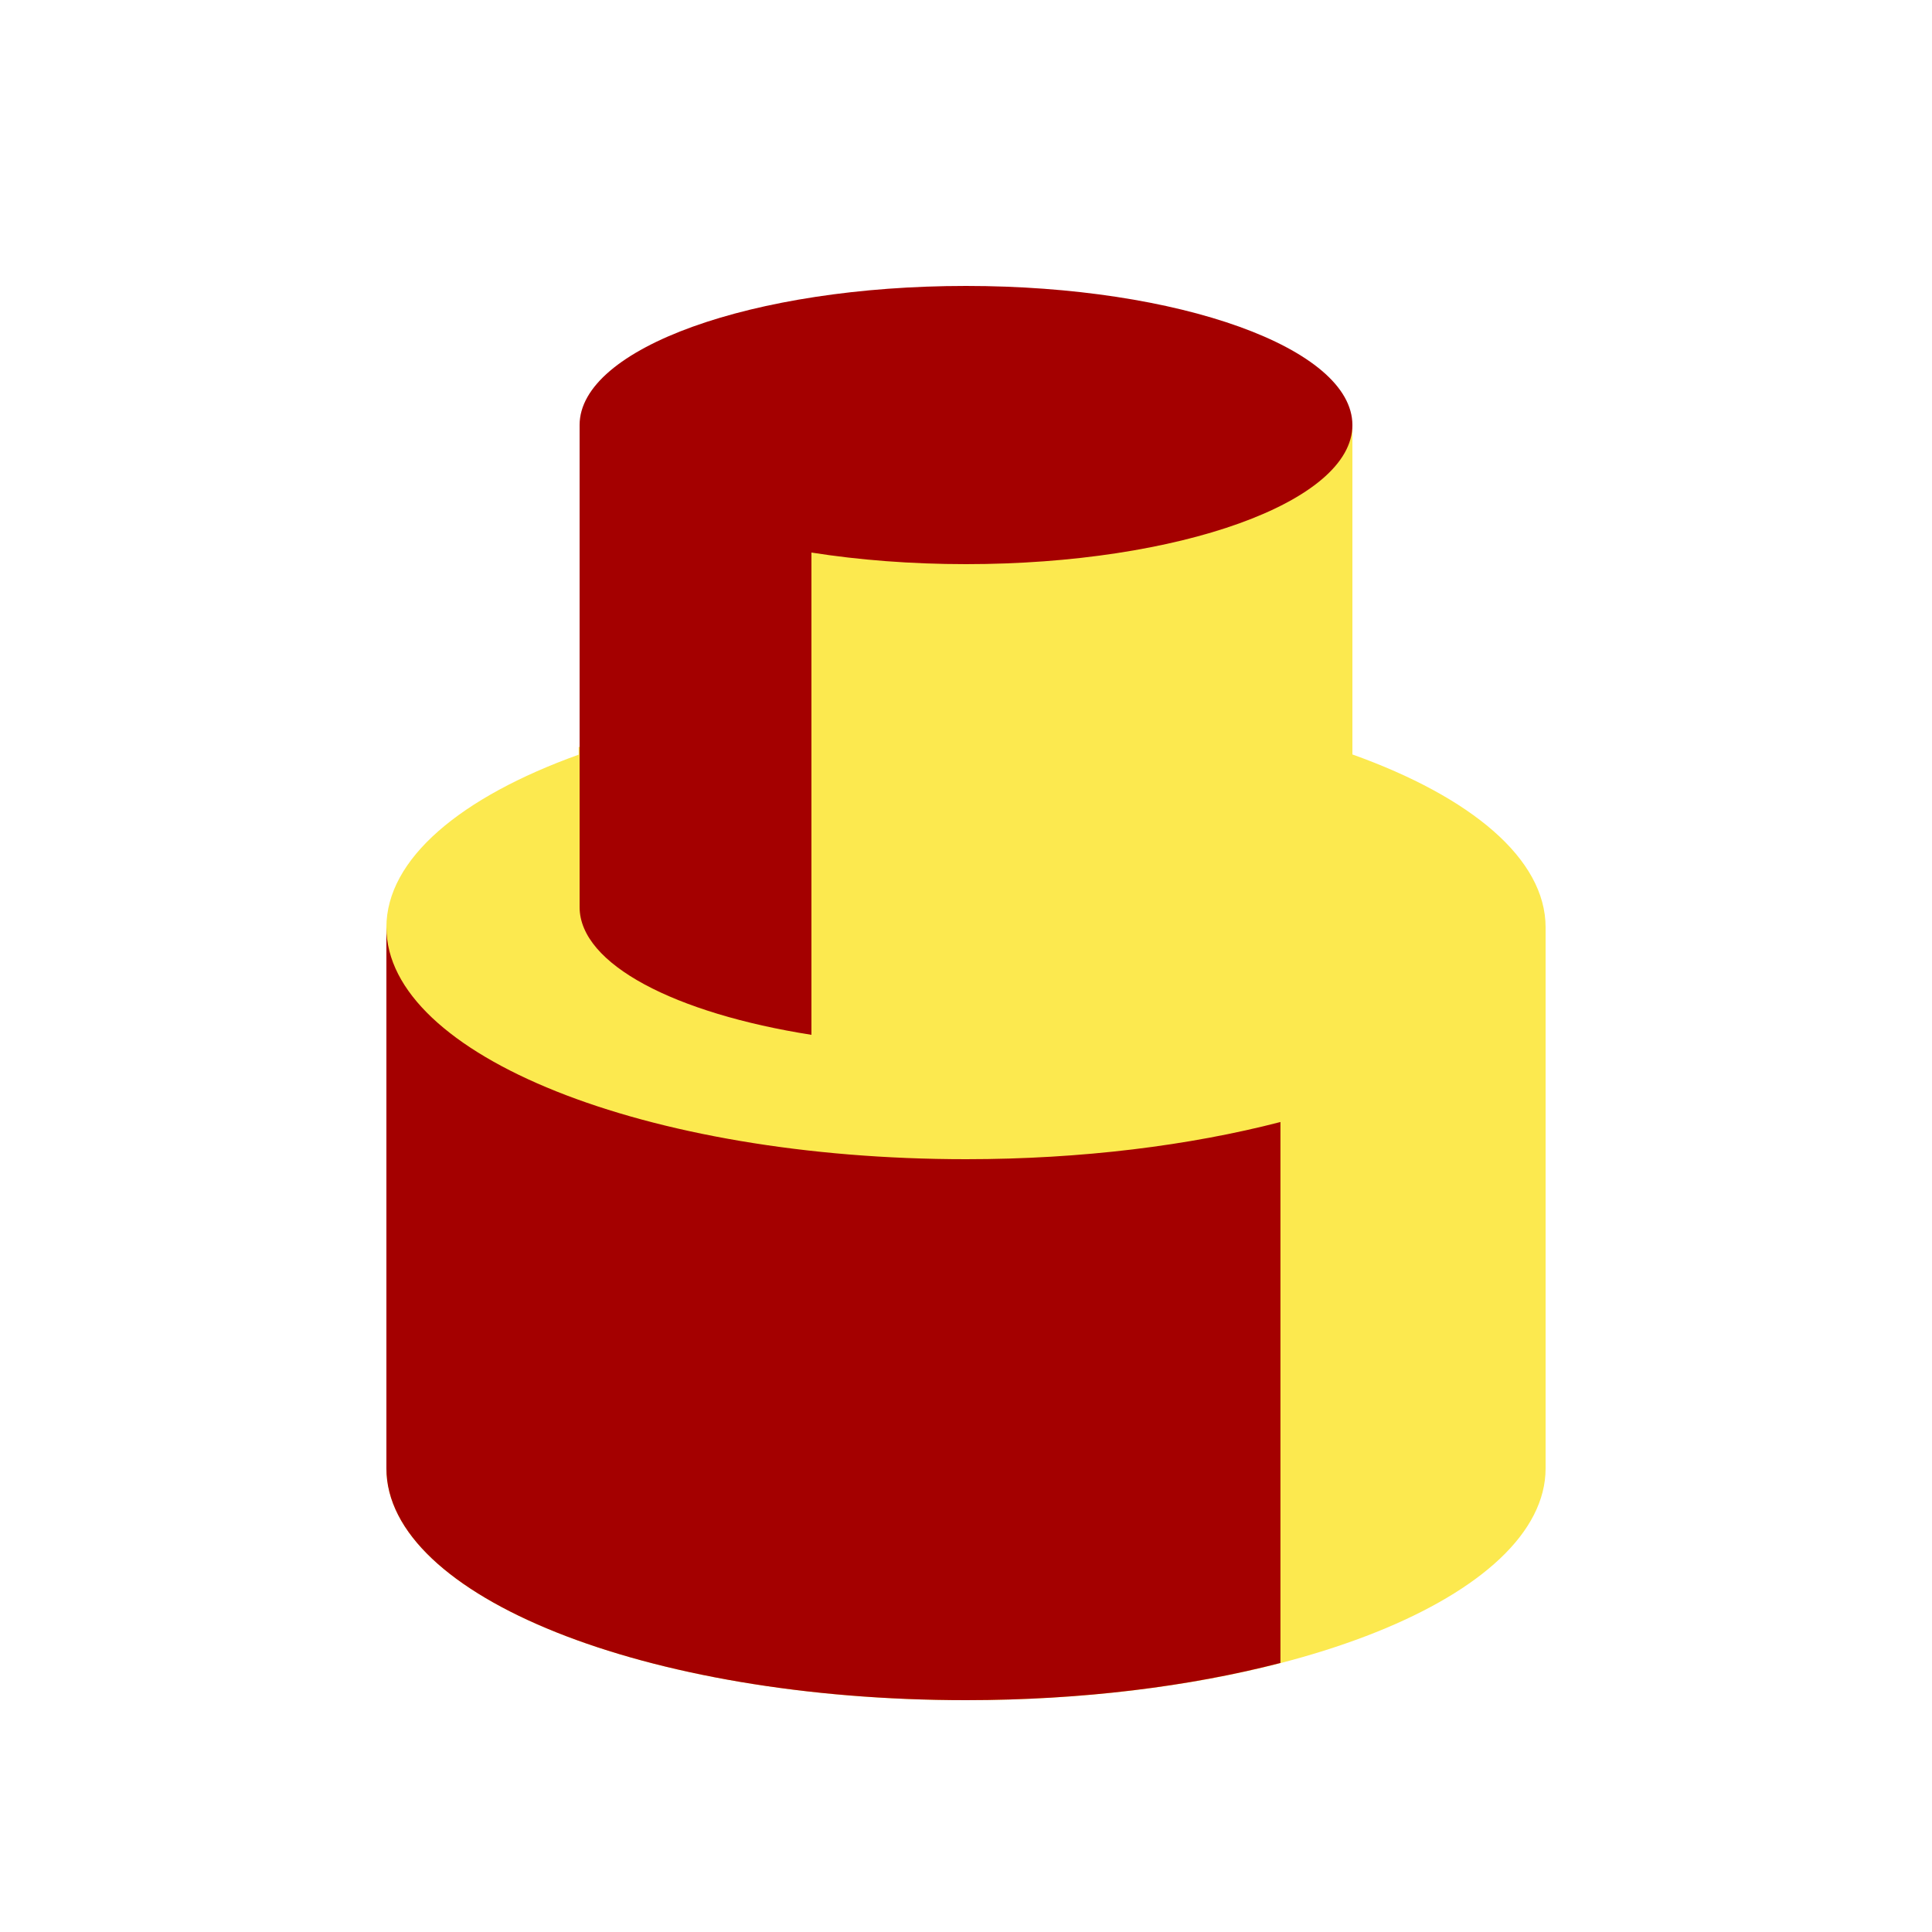 <?xml version="1.0" encoding="UTF-8" standalone="no"?>
<!-- Created with Inkscape (http://www.inkscape.org/) -->

<svg
   xmlns:dc="http://purl.org/dc/elements/1.1/"
   xmlns:cc="http://creativecommons.org/ns#"
   xmlns:rdf="http://www.w3.org/1999/02/22-rdf-syntax-ns#"
   xmlns:svg="http://www.w3.org/2000/svg"
   xmlns="http://www.w3.org/2000/svg"
   xmlns:sodipodi="http://sodipodi.sourceforge.net/DTD/sodipodi-0.dtd"
   xmlns:inkscape="http://www.inkscape.org/namespaces/inkscape"
   width="250"
   height="250"
   id="svg8644"
   version="1.1"
   inkscape:version="0.48.4 r9939"
   sodipodi:docname="logo.svg">
  <defs
     id="defs8646" />
  <sodipodi:namedview
     id="base"
     pagecolor="#ffffff"
     bordercolor="#666666"
     borderopacity="1.0"
     inkscape:pageopacity="0.0"
     inkscape:pageshadow="2"
     inkscape:zoom="2.8"
     inkscape:cx="214.97138"
     inkscape:cy="107.92381"
     inkscape:document-units="px"
     inkscape:current-layer="layer1"
     showgrid="false"
     inkscape:snap-bbox="false"
     inkscape:bbox-paths="false"
     inkscape:bbox-nodes="false"
     showguides="false"
     inkscape:guide-bbox="true"
     inkscape:object-paths="true"
     inkscape:object-nodes="true"
     inkscape:snap-object-midpoints="false"
     inkscape:snap-to-guides="true"
     inkscape:window-width="1854"
     inkscape:window-height="1050"
     inkscape:window-x="66"
     inkscape:window-y="30"
     inkscape:window-maximized="1">
    <inkscape:grid
       type="xygrid"
       id="grid8652"
       units="px"
       empspacing="5"
       dotted="false"
       visible="true"
       enabled="true"
       snapvisiblegridlinesonly="true"
       spacingx="5px"
       spacingy="5px" />
    <sodipodi:guide
       orientation="1,0"
       position="125,65"
       id="guide9462" />
  </sodipodi:namedview>
  <g
     inkscape:label="Layer 1"
     inkscape:groupmode="layer"
     id="layer1"
     transform="translate(0,-802.362)">
    <g
       id="g3126">
      <path
         inkscape:connector-curvature="0"
         id="path9518"
         d="m 75,857.362 0,10 0,0.406 0,10 0,10 0,10 0,1.25 -0.125,0 0,1 C 59.599,905.51 50,913.5 50,922.362 l 0,10 0,10 0,10 0,10 0,10 0,10 0,10 c 0,16.569 33.579,30 75,30 41.421,0 75,-13.431 75,-30 l 0,-10 0,-10 0,-10 0,-10 0,-10 0,-10 0,-10 c 0,-8.886 -9.654,-16.882 -25,-22.375 l 0,-0.625 0,-4.75 0,-7.25 0,-10 0,-9.594 0,-0.406 0,-10 -100,0 z"
         style="fill:#fce94f;fill-opacity:1;fill-rule:nonzero;stroke:none" />
      <path
         inkscape:connector-curvature="0"
         id="path9468"
         d="m 125,839.362 c -27.614,0 -50,8.059 -50,18 l 0,10 0,0.406 0,10 0,10 0,10 0,1.25 0,20.75 c 0.041,7.38 12.359,13.722 30,16.5 l 0,-62.406 c 6.126,0.964 12.887,1.5 20,1.5 27.614,0 50,-8.059 50,-18 0,-9.941 -22.386,-18 -50,-18 z m -75,83 0,10 0,10 0,10 0,10 0,10 0,10 0,10 c 0,16.569 33.579,30 75,30 15.005,0 28.964,-1.777 40.688,-4.812 l 0,-70 c -11.723,3.036 -25.682,4.812 -40.688,4.812 -41.421,0 -75,-13.431 -75,-30 z"
         style="fill:#a40000;fill-opacity:1;fill-rule:nonzero;stroke:none" />
    </g>
  </g>
</svg>
